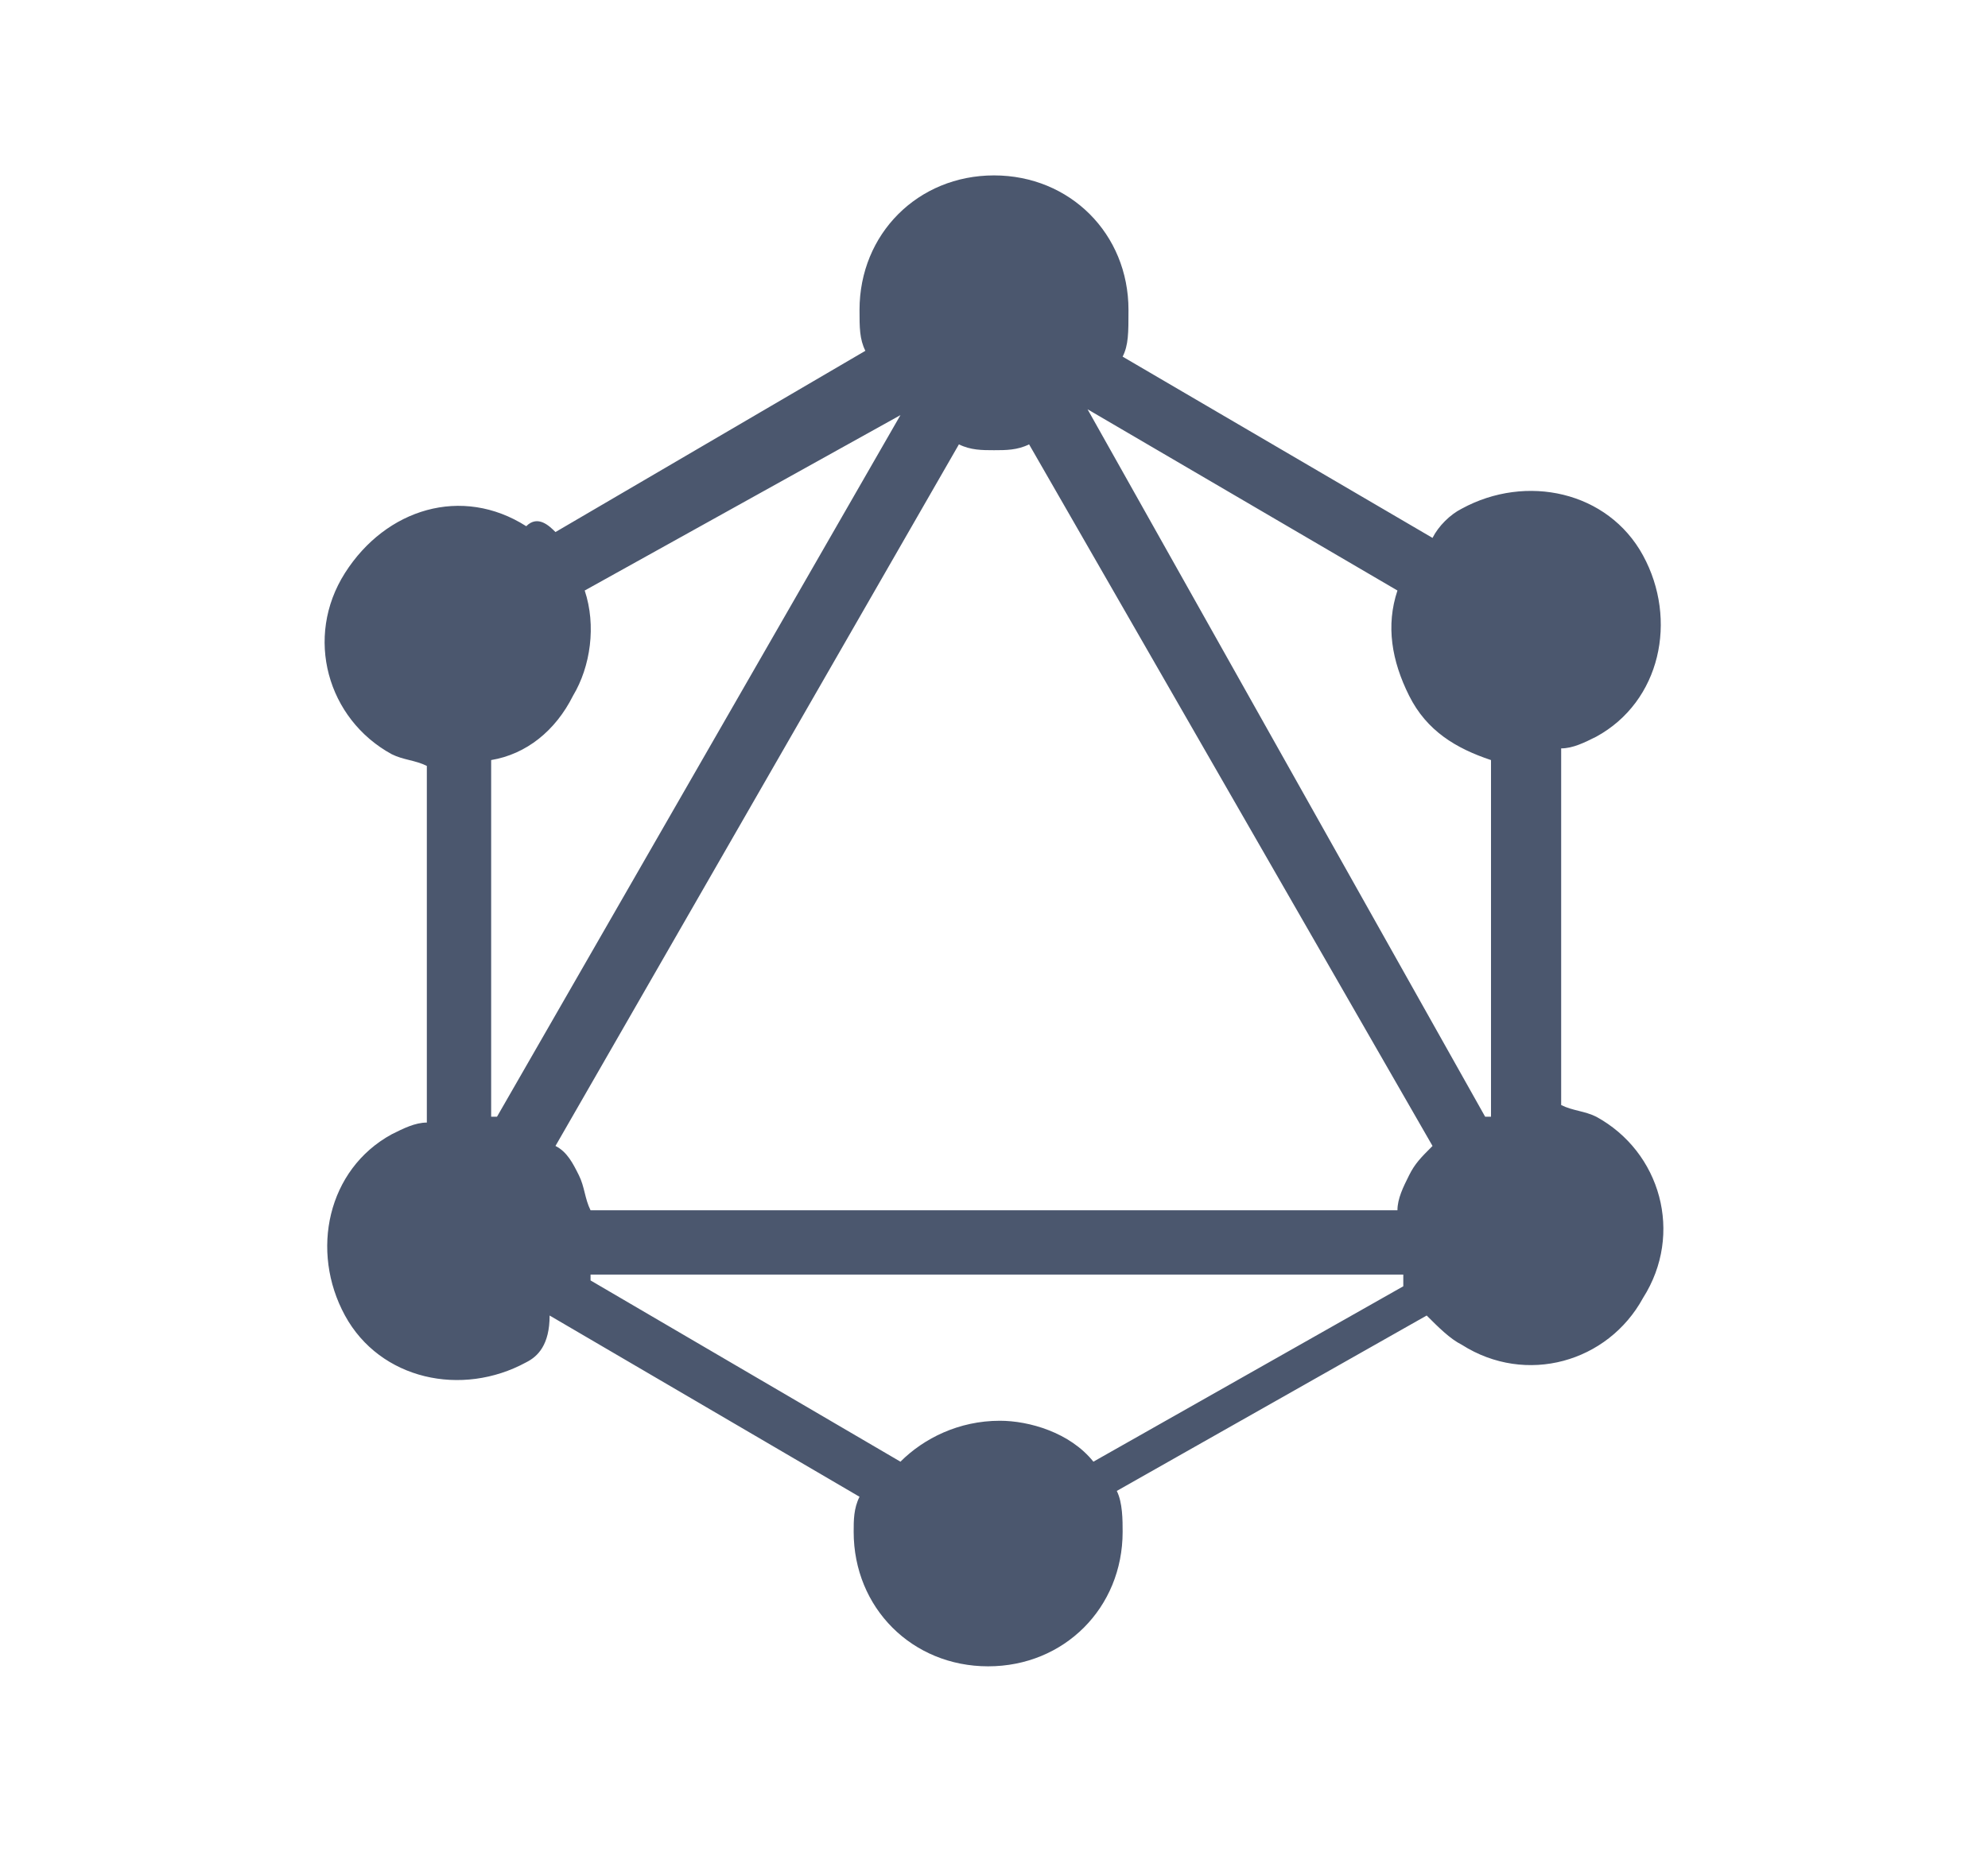 <?xml version="1.0" encoding="utf-8"?>
<!-- Generator: Adobe Illustrator 24.1.0, SVG Export Plug-In . SVG Version: 6.00 Build 0)  -->
<svg version="1.1" id="Layer_1" xmlns="http://www.w3.org/2000/svg" xmlns:xlink="http://www.w3.org/1999/xlink" x="0px" y="0px"
	 viewBox="0 0 34 32" style="enable-background:new 0 0 34 32;" xml:space="preserve">
<style type="text/css">
	.st0{fill-rule:evenodd;clip-rule:evenodd;fill:#4B576E;}
</style>
<path class="st0" d="M19.2,6.1l5.3,3.1C24.6,9,24.8,8.8,25,8.7c1.1-0.6,2.5-0.3,3.1,0.8c0.6,1.1,0.3,2.5-0.8,3.1
	c-0.2,0.1-0.4,0.2-0.6,0.2v6.1c0.2,0.1,0.4,0.1,0.6,0.2c1.1,0.6,1.5,2,0.8,3.1c-0.6,1.1-2,1.5-3.1,0.8c-0.2-0.1-0.4-0.3-0.6-0.5
	l-5.3,3c0.1,0.2,0.1,0.5,0.1,0.7c0,1.3-1,2.3-2.3,2.3c-1.3,0-2.3-1-2.3-2.3c0-0.2,0-0.4,0.1-0.6l-5.3-3.1C9.4,23,9.2,23.2,9,23.3
	c-1.1,0.6-2.5,0.3-3.1-0.8c-0.6-1.1-0.3-2.5,0.8-3.1c0.2-0.1,0.4-0.2,0.6-0.2v-6.1c-0.2-0.1-0.4-0.1-0.6-0.2c-1.1-0.6-1.5-2-0.8-3.1
	s2-1.5,3.1-0.8C9.2,8.8,9.4,9,9.5,9.1l5.3-3.1c-0.1-0.2-0.1-0.4-0.1-0.7c0-1.3,1-2.3,2.3-2.3s2.3,1,2.3,2.3
	C19.3,5.7,19.3,5.9,19.2,6.1L19.2,6.1z M18.6,7l5.3,3.1c-0.2,0.6-0.1,1.2,0.2,1.8c0.3,0.6,0.8,0.9,1.4,1.1v6.1c0,0-0.1,0-0.1,0
	L18.6,7C18.6,7.1,18.6,7,18.6,7L18.6,7z M15.4,7.1l-6.9,12c0,0-0.1,0-0.1,0v-6.1c0.6-0.1,1.1-0.5,1.4-1.1c0.3-0.5,0.4-1.2,0.2-1.8
	L15.4,7.1C15.4,7,15.4,7.1,15.4,7.1L15.4,7.1z M17.6,7.6l6.9,12c-0.2,0.2-0.3,0.3-0.4,0.5c-0.1,0.2-0.2,0.4-0.2,0.6H10.1
	c-0.1-0.2-0.1-0.4-0.2-0.6c-0.1-0.2-0.2-0.4-0.4-0.5l6.9-12c0.2,0.1,0.4,0.1,0.6,0.1C17.2,7.7,17.4,7.7,17.6,7.6z M18.7,25l5.3-3
	c0,0,0-0.1,0-0.2H10.1c0,0,0,0.1,0,0.1l5.3,3.1c0.4-0.4,1-0.7,1.7-0.7C17.6,24.3,18.3,24.5,18.7,25L18.7,25z"/>
</svg>
